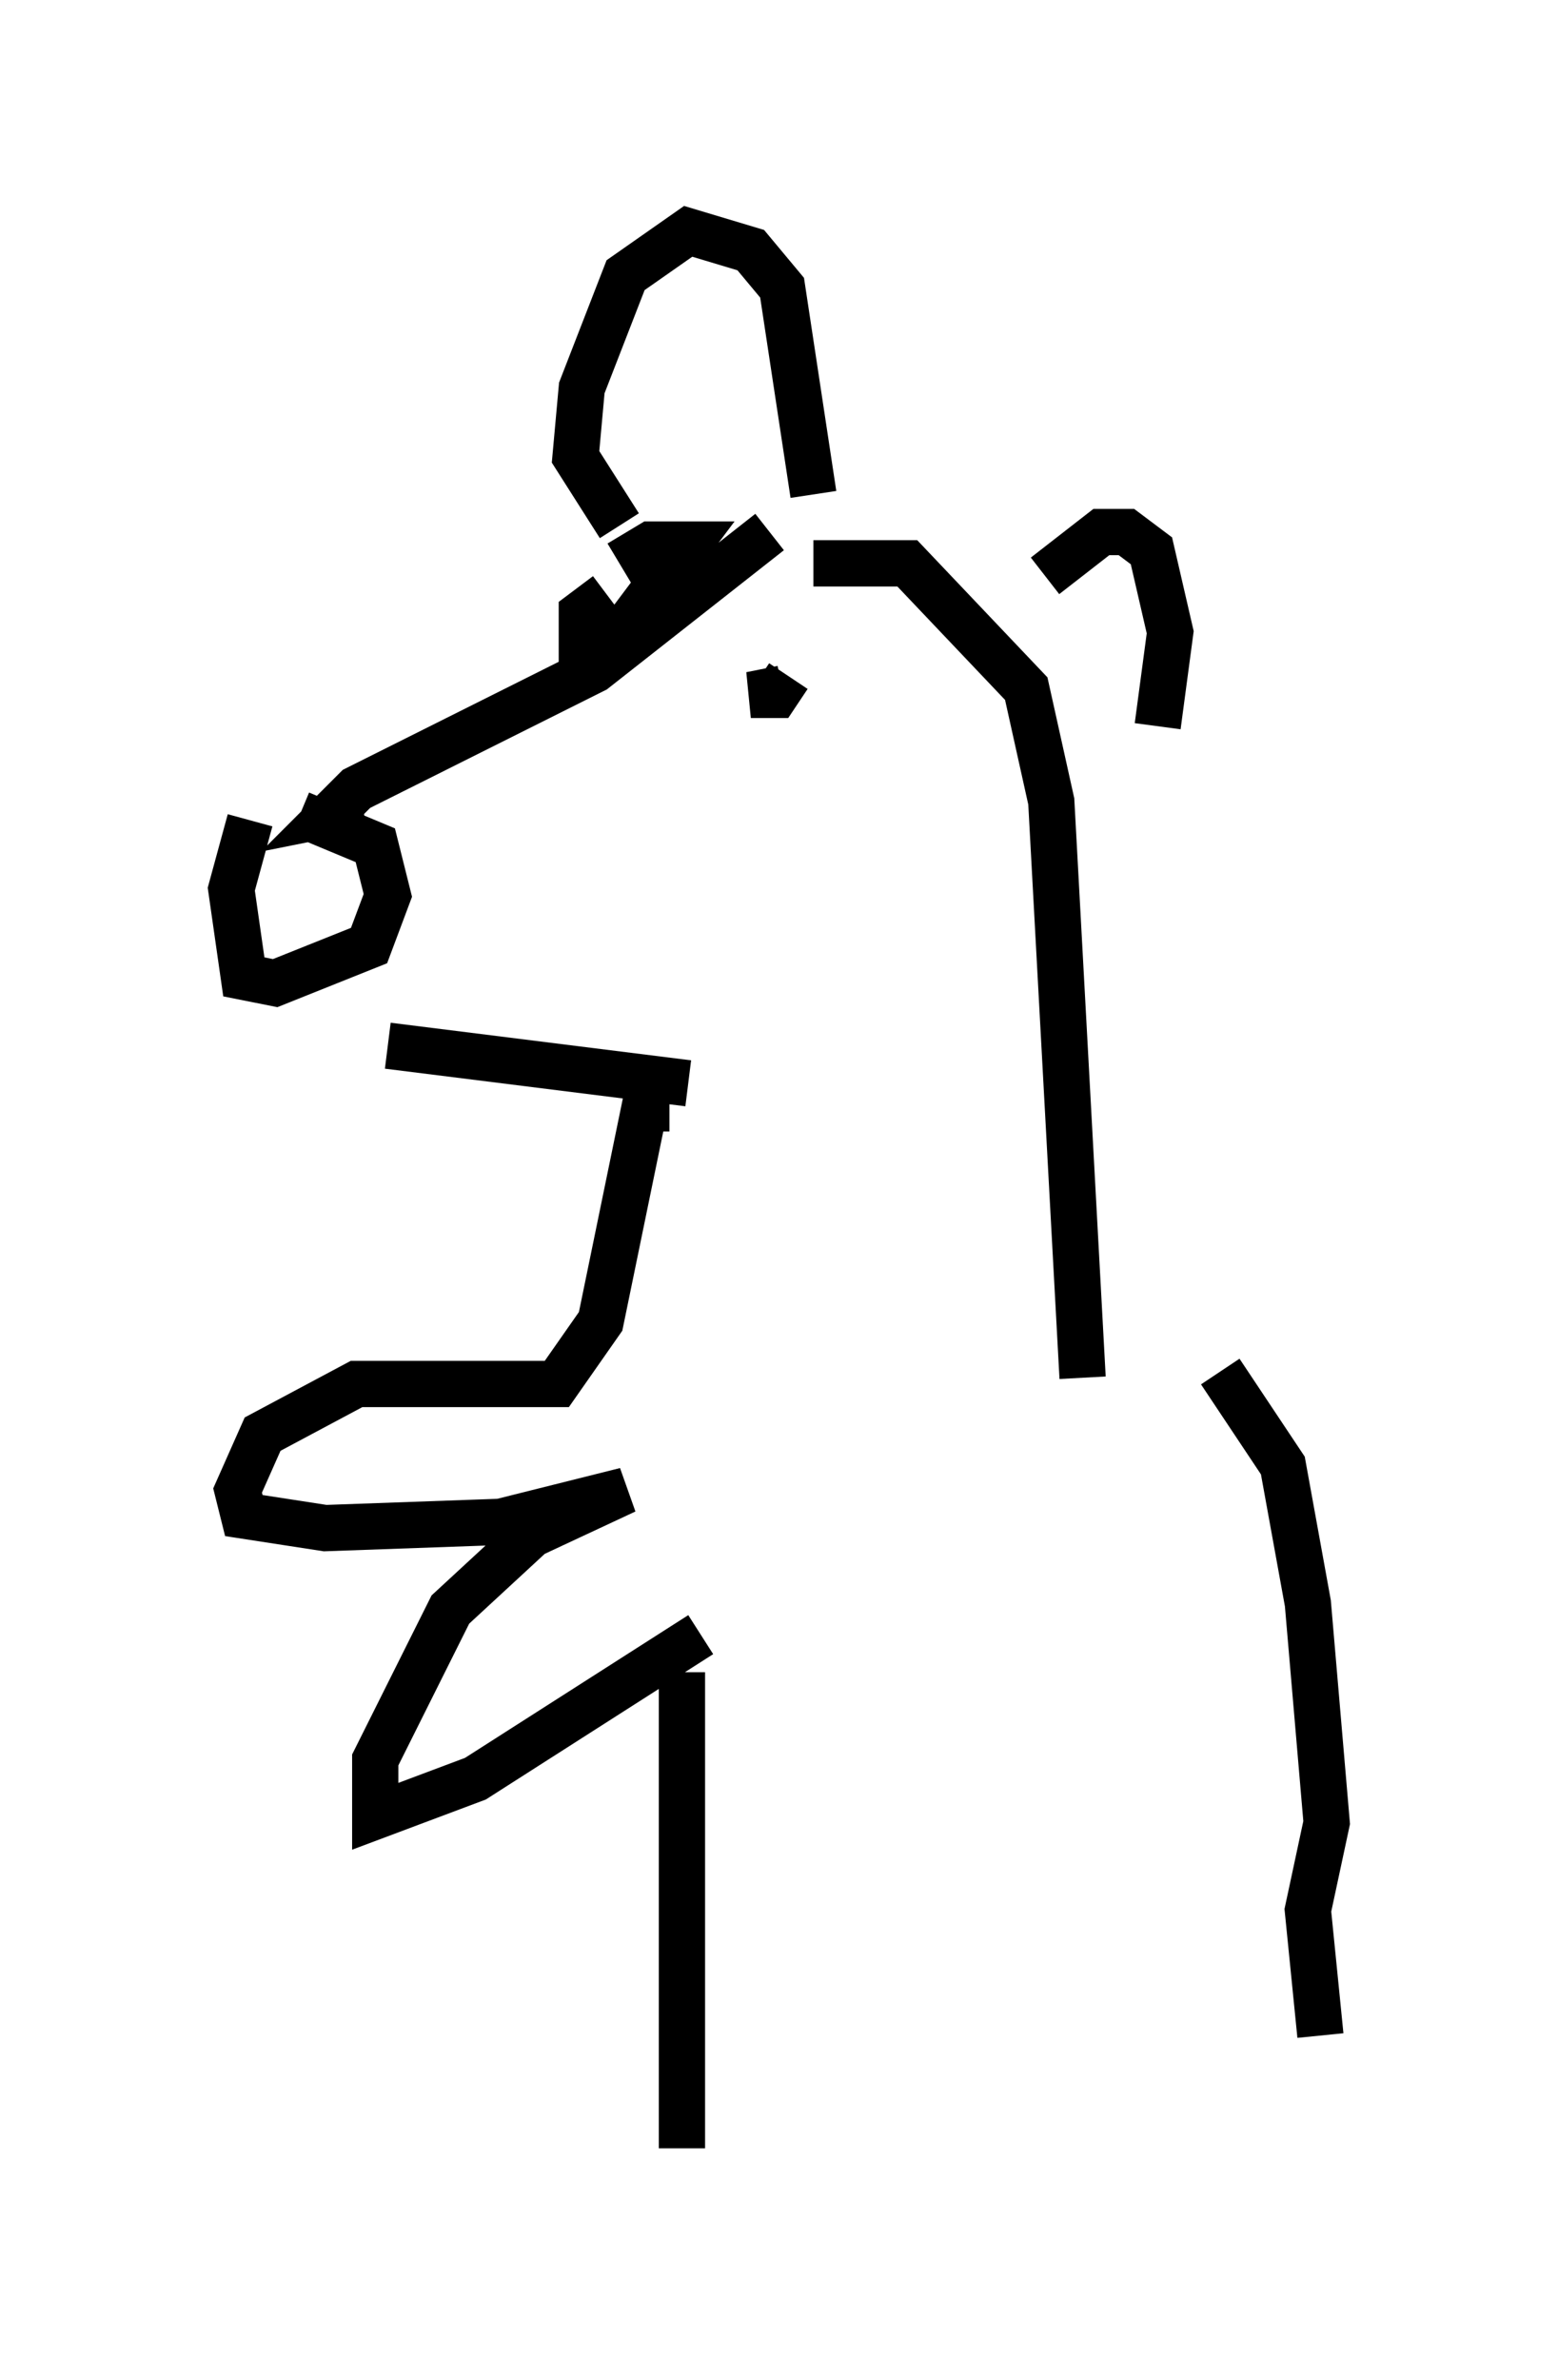 <?xml version="1.0" encoding="utf-8" ?>
<svg baseProfile="full" height="51.407" version="1.1" width="33.68" xmlns="http://www.w3.org/2000/svg" xmlns:ev="http://www.w3.org/2001/xml-events" xmlns:xlink="http://www.w3.org/1999/xlink"><defs /><rect fill="white" height="51.407" width="33.68" x="0" y="0" /><path d="M5.947, 17.584 m-0.541, 0.135 l-0.406, 1.488 0.271, 1.894 l0.677, 0.135 2.03, -0.812 l0.406, -1.083 -0.271, -1.083 l-1.624, -0.677 m1.353, -0.135 l-0.677, 0.135 0.541, -0.541 l5.142, -2.571 3.789, -2.977 m-8.254, 11.096 l6.495, 0.812 m-1.759, -10.555 l-0.541, 0.406 0.0, 0.677 l0.677, 0.0 1.624, -2.165 l-0.812, 0.0 -0.677, 0.406 m3.518, 2.706 l-0.677, 0.135 0.541, 0.0 l0.271, -0.406 m-3.654, -3.248 l-0.947, -1.488 0.135, -1.488 l0.947, -2.436 1.353, -0.947 l1.353, 0.406 0.677, 0.812 l0.677, 4.465 m5.007, 1.759 l1.218, -0.947 0.541, 0.0 l0.541, 0.406 0.406, 1.759 l-0.271, 2.03 m-7.442, -3.518 l2.03, 0.0 2.571, 2.706 l0.541, 2.436 0.677, 12.449 m-8.931, -5.819 l-0.541, 0.0 -0.947, 4.601 l-0.947, 1.353 -4.33, 0.0 l-2.03, 1.083 -0.541, 1.218 l0.135, 0.541 1.759, 0.271 l3.789, -0.135 2.706, -0.677 l-2.03, 0.947 -1.759, 1.624 l-1.624, 3.248 0.0, 1.218 l2.165, -0.812 4.871, -3.112 m11.231, -5.683 l1.353, 2.03 0.541, 2.977 l0.406, 4.736 -0.406, 1.894 l0.271, 2.706 m-13.802, -7.848 l0.0, 10.284 " fill="none" stroke="black" stroke-width="1" /></svg>